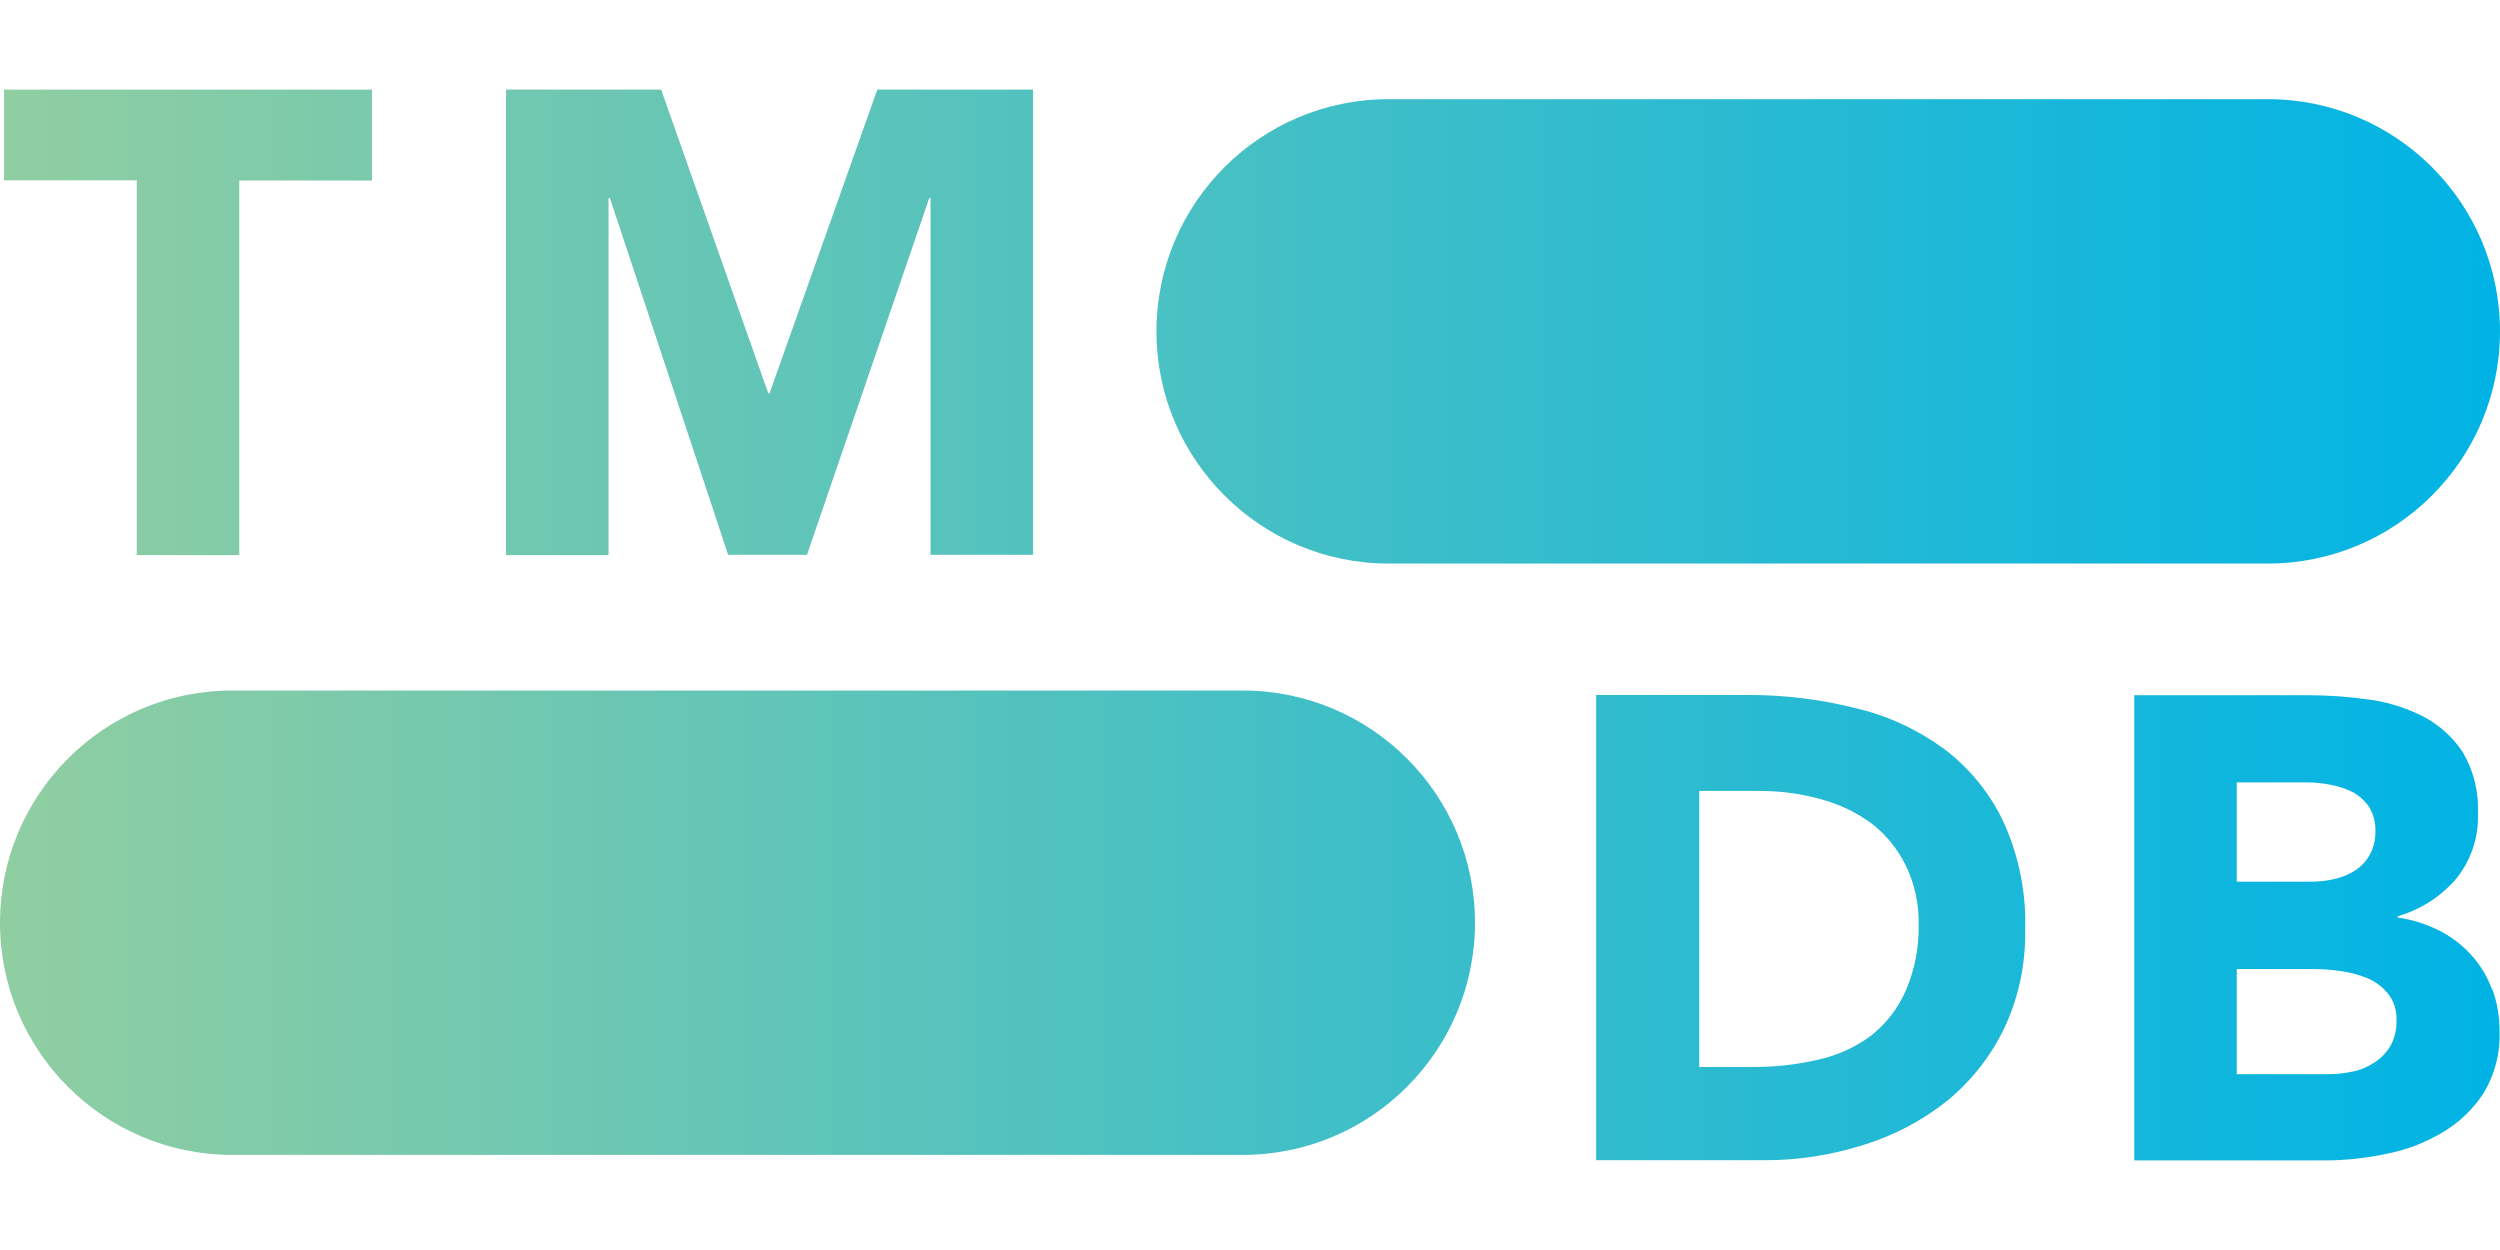 <svg xmlns="http://www.w3.org/2000/svg" width="24" height="12" viewBox="0 0 24 12" fill="none">
<path d="M13.331 5.41H21.771C23.001 5.41 23.999 4.412 24 3.182C24 1.95 23.002 0.952 21.771 0.952H13.331C12.1 0.952 11.102 1.95 11.102 3.182C11.102 4.412 12.101 5.41 13.331 5.41ZM2.229 11.087H11.931C13.161 11.087 14.159 10.089 14.16 8.859C14.16 7.627 13.162 6.629 11.931 6.629H2.229C0.998 6.629 0 7.627 0 8.859C0 10.089 0.999 11.087 2.229 11.087ZM1.313 5.329H2.297V1.733H3.571V0.86H0.039V1.731H1.313V5.329ZM4.858 5.329H5.842V1.901H5.855L6.99 5.326H7.747L8.921 1.901H8.933V5.326H9.917V0.86H8.422L7.388 3.775H7.375L6.347 0.86H4.858V5.329ZM19.23 7.883C19.099 7.608 18.903 7.37 18.66 7.187C18.407 7.003 18.121 6.87 17.817 6.799C17.484 6.715 17.142 6.672 16.799 6.672H15.323V11.138H16.931C17.254 11.14 17.576 11.09 17.884 10.993C18.174 10.905 18.447 10.762 18.685 10.574C18.917 10.386 19.105 10.149 19.236 9.881C19.378 9.582 19.448 9.255 19.442 8.924C19.452 8.566 19.38 8.209 19.23 7.883ZM18.293 9.515C18.22 9.682 18.105 9.83 17.96 9.944C17.809 10.055 17.637 10.133 17.455 10.173C17.248 10.221 17.036 10.244 16.824 10.243H16.313V7.593H16.894C17.093 7.593 17.291 7.619 17.483 7.673C17.659 7.721 17.825 7.8 17.972 7.909C18.107 8.015 18.217 8.15 18.293 8.304C18.38 8.481 18.423 8.677 18.419 8.874C18.424 9.095 18.381 9.313 18.293 9.515ZM23.923 9.498C23.879 9.376 23.811 9.264 23.724 9.168C23.637 9.072 23.533 8.992 23.418 8.934C23.292 8.871 23.157 8.828 23.018 8.808V8.796C23.235 8.734 23.428 8.61 23.576 8.44C23.721 8.262 23.797 8.039 23.788 7.809C23.797 7.603 23.748 7.4 23.643 7.222C23.548 7.077 23.417 6.96 23.265 6.879C23.099 6.795 22.921 6.739 22.737 6.715C22.544 6.688 22.35 6.674 22.154 6.674H20.489V11.14H22.318C22.519 11.14 22.718 11.118 22.914 11.076C23.104 11.039 23.287 10.968 23.454 10.868C23.611 10.774 23.745 10.645 23.845 10.49C23.951 10.312 24.004 10.106 23.996 9.899C23.996 9.763 23.974 9.627 23.927 9.498H23.923ZM21.473 7.511H22.142C22.22 7.511 22.298 7.519 22.375 7.534C22.45 7.548 22.521 7.572 22.59 7.606C22.651 7.64 22.704 7.689 22.744 7.748C22.786 7.818 22.807 7.897 22.804 7.978C22.805 8.058 22.788 8.136 22.75 8.205C22.716 8.267 22.668 8.319 22.608 8.357C22.548 8.396 22.48 8.423 22.409 8.439C22.336 8.456 22.262 8.464 22.186 8.464H21.473V7.511ZM22.952 10.034C22.914 10.1 22.861 10.157 22.798 10.198C22.733 10.241 22.662 10.272 22.586 10.287C22.51 10.303 22.433 10.312 22.356 10.312H21.473V9.303H22.217C22.302 9.303 22.387 9.31 22.47 9.322C22.558 9.334 22.645 9.357 22.728 9.391C22.805 9.424 22.873 9.474 22.926 9.54C22.982 9.612 23.01 9.701 23.006 9.792C23.01 9.877 22.991 9.96 22.952 10.034Z" fill="url(#paint0_linear_1256_23754)"/>
<defs>
<linearGradient id="paint0_linear_1256_23754" x1="0" y1="6" x2="24" y2="6" gradientUnits="userSpaceOnUse">
<stop stop-color="#90CEA1"/>
<stop offset="0.56" stop-color="#3CBEC9"/>
<stop offset="1" stop-color="#00B3E5"/>
</linearGradient>
</defs>
</svg>
